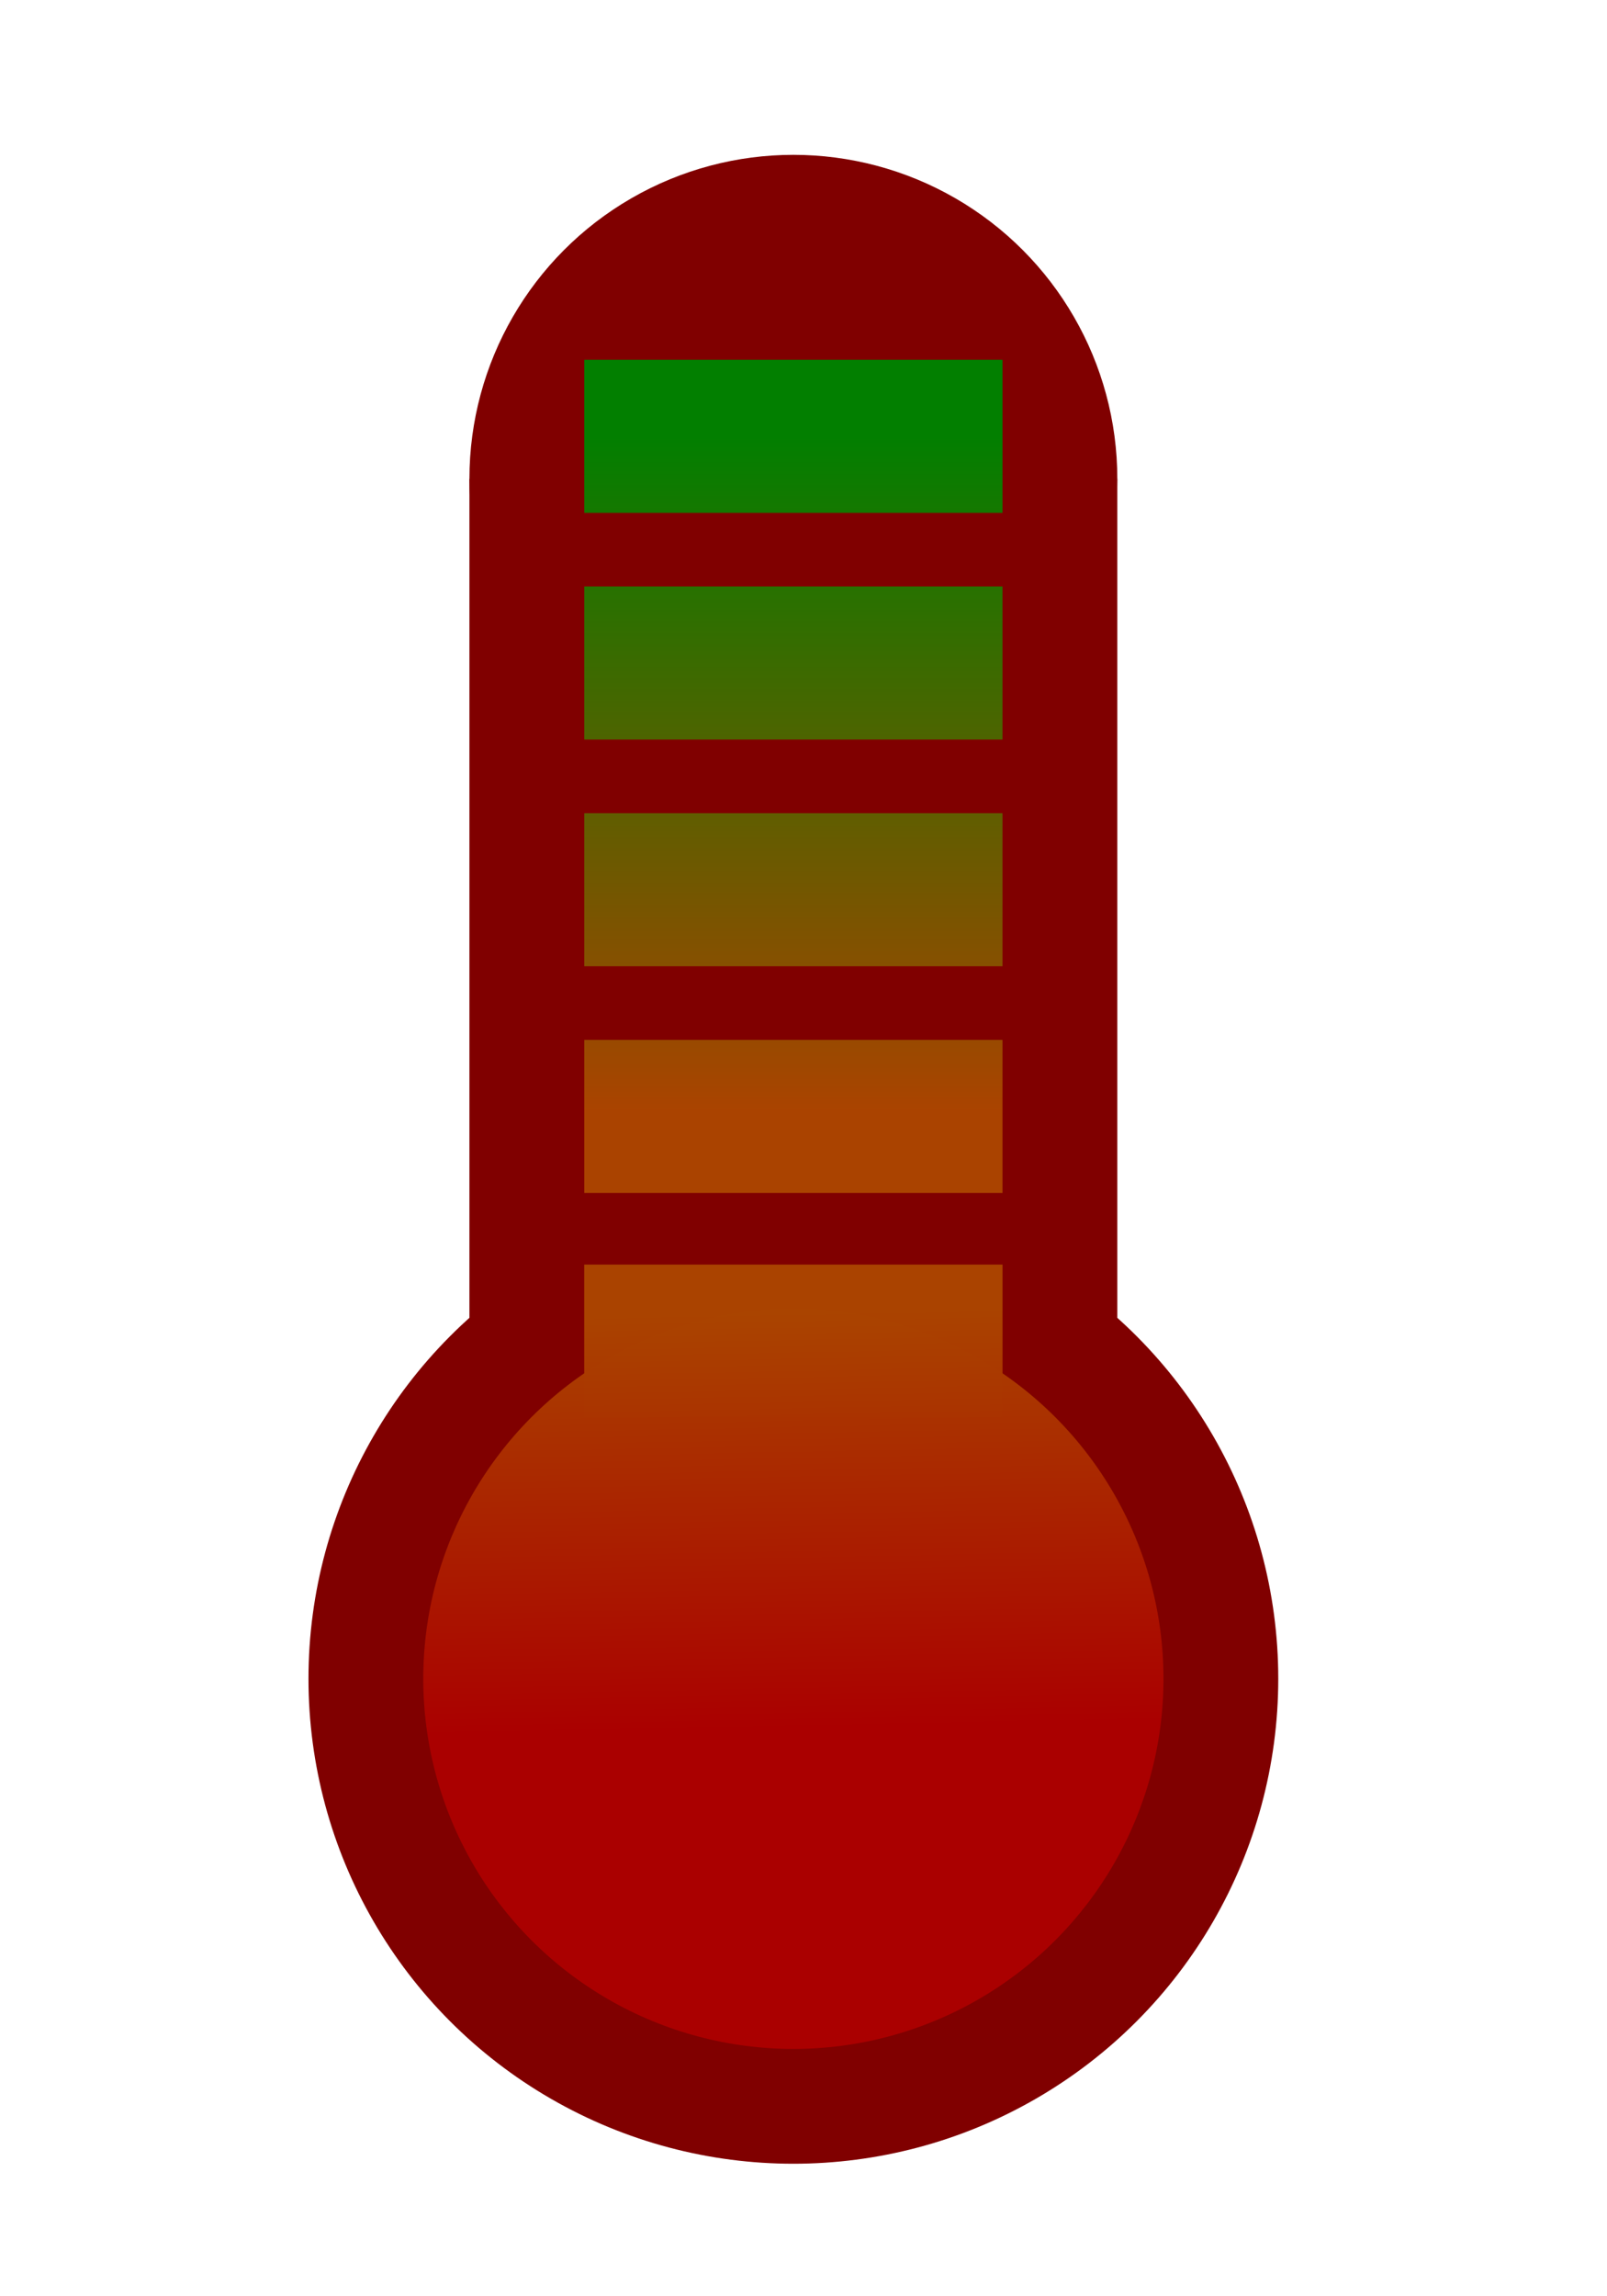 <?xml version="1.0" encoding="UTF-8" standalone="no"?>
<!-- Created with Inkscape (http://www.inkscape.org/) -->

<svg
   xmlns:dc="http://purl.org/dc/elements/1.1/"
   xmlns:cc="http://creativecommons.org/ns#"
   xmlns:rdf="http://www.w3.org/1999/02/22-rdf-syntax-ns#"
   xmlns:svg="http://www.w3.org/2000/svg"
   xmlns="http://www.w3.org/2000/svg"
   xmlns:xlink="http://www.w3.org/1999/xlink"
   xmlns:sodipodi="http://sodipodi.sourceforge.net/DTD/sodipodi-0.dtd"
   xmlns:inkscape="http://www.inkscape.org/namespaces/inkscape"
   width="140"
   height="200"
   viewBox="0 0 744.094 1052.362"
   id="svg2"
   version="1.1"
   inkscape:version="0.91 r13725"
   sodipodi:docname="termometro-0.svg">
  <defs
     id="defs4">
    <linearGradient
       id="linearGradient4388"
       inkscape:collect="always">
      <stop
         id="stop4390"
         offset="0"
         style="stop-color:#aa0000;stop-opacity:1;" />
      <stop
         id="stop4392"
         offset="1"
         style="stop-color:#aa4400;stop-opacity:1" />
    </linearGradient>
    <linearGradient
       inkscape:collect="always"
       id="linearGradient4378">
      <stop
         style="stop-color:#aa0000;stop-opacity:1;"
         offset="0"
         id="stop4380" />
      <stop
         style="stop-color:#aa4400;stop-opacity:1"
         offset="1"
         id="stop4382" />
    </linearGradient>
    <linearGradient
       id="linearGradient4372"
       inkscape:collect="always">
      <stop
         id="stop4374"
         offset="0"
         style="stop-color:#aa4400;stop-opacity:1;" />
      <stop
         id="stop4376"
         offset="1"
         style="stop-color:#008000;stop-opacity:1" />
    </linearGradient>
    <linearGradient
       id="linearGradient4366"
       inkscape:collect="always">
      <stop
         id="stop4368"
         offset="0"
         style="stop-color:#aa4400;stop-opacity:1;" />
      <stop
         id="stop4370"
         offset="1"
         style="stop-color:#008000;stop-opacity:1" />
    </linearGradient>
    <linearGradient
       id="linearGradient4360"
       inkscape:collect="always">
      <stop
         id="stop4362"
         offset="0"
         style="stop-color:#aa4400;stop-opacity:1;" />
      <stop
         id="stop4364"
         offset="1"
         style="stop-color:#008000;stop-opacity:1" />
    </linearGradient>
    <linearGradient
       inkscape:collect="always"
       id="linearGradient4346">
      <stop
         style="stop-color:#aa4400;stop-opacity:1;"
         offset="0"
         id="stop4348" />
      <stop
         style="stop-color:#008000;stop-opacity:1"
         offset="1"
         id="stop4350" />
    </linearGradient>
    <inkscape:perspective
       sodipodi:type="inkscape:persp3d"
       inkscape:vp_x="0 : 2768.6655 : 1"
       inkscape:vp_y="0 : 5261.8109 : 0"
       inkscape:vp_z="3954.833 : 2768.6655 : 1"
       inkscape:persp3d-origin="1977.4165 : 1845.7769 : 1"
       id="perspective4867" />
    <linearGradient
       inkscape:collect="always"
       xlink:href="#linearGradient4346"
       id="linearGradient4352"
       x1="368.308"
       y1="508.973"
       x2="368.308"
       y2="197.039"
       gradientUnits="userSpaceOnUse" />
    <linearGradient
       inkscape:collect="always"
       xlink:href="#linearGradient4372"
       id="linearGradient4354"
       x1="368.308"
       y1="508.973"
       x2="368.308"
       y2="197.039"
       gradientUnits="userSpaceOnUse" />
    <linearGradient
       inkscape:collect="always"
       xlink:href="#linearGradient4366"
       id="linearGradient4356"
       x1="368.308"
       y1="508.973"
       x2="368.308"
       y2="197.039"
       gradientUnits="userSpaceOnUse" />
    <linearGradient
       inkscape:collect="always"
       xlink:href="#linearGradient4360"
       id="linearGradient4358"
       x1="368.308"
       y1="508.973"
       x2="368.308"
       y2="197.039"
       gradientUnits="userSpaceOnUse" />
    <linearGradient
       inkscape:collect="always"
       xlink:href="#linearGradient4378"
       id="linearGradient4384"
       x1="375.824"
       y1="794.6"
       x2="372.066"
       y2="601.05"
       gradientUnits="userSpaceOnUse" />
    <linearGradient
       inkscape:collect="always"
       xlink:href="#linearGradient4388"
       id="linearGradient4386"
       x1="375.824"
       y1="794.6"
       x2="372.066"
       y2="601.05"
       gradientUnits="userSpaceOnUse" />
  </defs>
  <sodipodi:namedview
     id="base"
     pagecolor="#ffffff"
     bordercolor="#666666"
     borderopacity="1.0"
     inkscape:pageopacity="0.0"
     inkscape:pageshadow="2"
     inkscape:zoom="2"
     inkscape:cx="34.318466"
     inkscape:cy="100.22286"
     inkscape:document-units="px"
     inkscape:current-layer="layer1"
     showgrid="false"
     inkscape:window-width="1366"
     inkscape:window-height="711"
     inkscape:window-x="0"
     inkscape:window-y="27"
     inkscape:window-maximized="1" />
  <g
     inkscape:label="Camada 1"
     inkscape:groupmode="layer"
     id="layer1">
    <g
       id="g4155"
       style="opacity:1;fill:#800000;fill-opacity:1">
      <circle
         r="224.521"
         cy="771.805"
         cx="367.357"
         id="path3336"
         style="opacity:1;fill:#800000;fill-opacity:1;fill-rule:evenodd;stroke:none;stroke-width:0.958px;stroke-linecap:butt;stroke-linejoin:miter;stroke-opacity:1" />
      <circle
         r="150"
         cy="216.362"
         cx="367.357"
         id="path3336-6"
         style="fill:#800000;fill-opacity:1;fill-rule:evenodd;stroke:none;stroke-width:0.745px;stroke-linecap:butt;stroke-linejoin:miter;stroke-opacity:1" />
      <rect
         y="216.421"
         x="217.357"
         height="502.528"
         width="300"
         id="rect3353"
         style="opacity:1;fill:#800000;fill-opacity:1;fill-rule:evenodd;stroke:none;stroke-width:0.826px;stroke-linecap:butt;stroke-linejoin:miter;stroke-opacity:1" />
    </g>
    <circle
       r="171.372"
       style="opacity:0.99;fill:url(#linearGradient4386);fill-opacity:1;fill-rule:evenodd;stroke:none;stroke-width:0.958px;stroke-linecap:butt;stroke-linejoin:miter;stroke-opacity:1"
       id="path3336-4"
       cx="367.357"
       cy="771.805" />
    <rect
       style="opacity:0.99;fill:url(#linearGradient4384);fill-opacity:1;fill-rule:evenodd;stroke:none;stroke-width:0.826px;stroke-linecap:butt;stroke-linejoin:miter;stroke-opacity:1"
       id="rect3353-0"
       width="193.702"
       height="70.866"
       x="270.506"
       y="580.082" />
    <rect
       style="opacity:0.99;fill:url(#linearGradient4352);fill-opacity:1;fill-rule:evenodd;stroke:none;stroke-width:0.826px;stroke-linecap:butt;stroke-linejoin:miter;stroke-opacity:1"
       id="rect3353-0-7"
       width="193.668"
       height="70.866"
       x="270.527"
       y="476.064" />
    <rect
       style="opacity:0.99;fill:url(#linearGradient4354);fill-opacity:1;fill-rule:evenodd;stroke:none;stroke-width:0.826px;stroke-linecap:butt;stroke-linejoin:miter;stroke-opacity:1"
       id="rect3353-0-7-5"
       width="193.668"
       height="70.866"
       x="270.527"
       y="371.12" />
    <rect
       style="opacity:0.99;fill:url(#linearGradient4356);fill-opacity:1;fill-rule:evenodd;stroke:none;stroke-width:0.826px;stroke-linecap:butt;stroke-linejoin:miter;stroke-opacity:1"
       id="rect3353-0-7-5-4"
       width="193.668"
       height="70.866"
       x="270.527"
       y="266.176" />
    <rect
       style="opacity:0.99;fill:url(#linearGradient4358);fill-opacity:1;fill-rule:evenodd;stroke:none;stroke-width:0.826px;stroke-linecap:butt;stroke-linejoin:miter;stroke-opacity:1"
       id="rect3353-0-7-5-4-8"
       width="193.668"
       height="70.866"
       x="270.527"
       y="161.232" />
  </g>
</svg>
